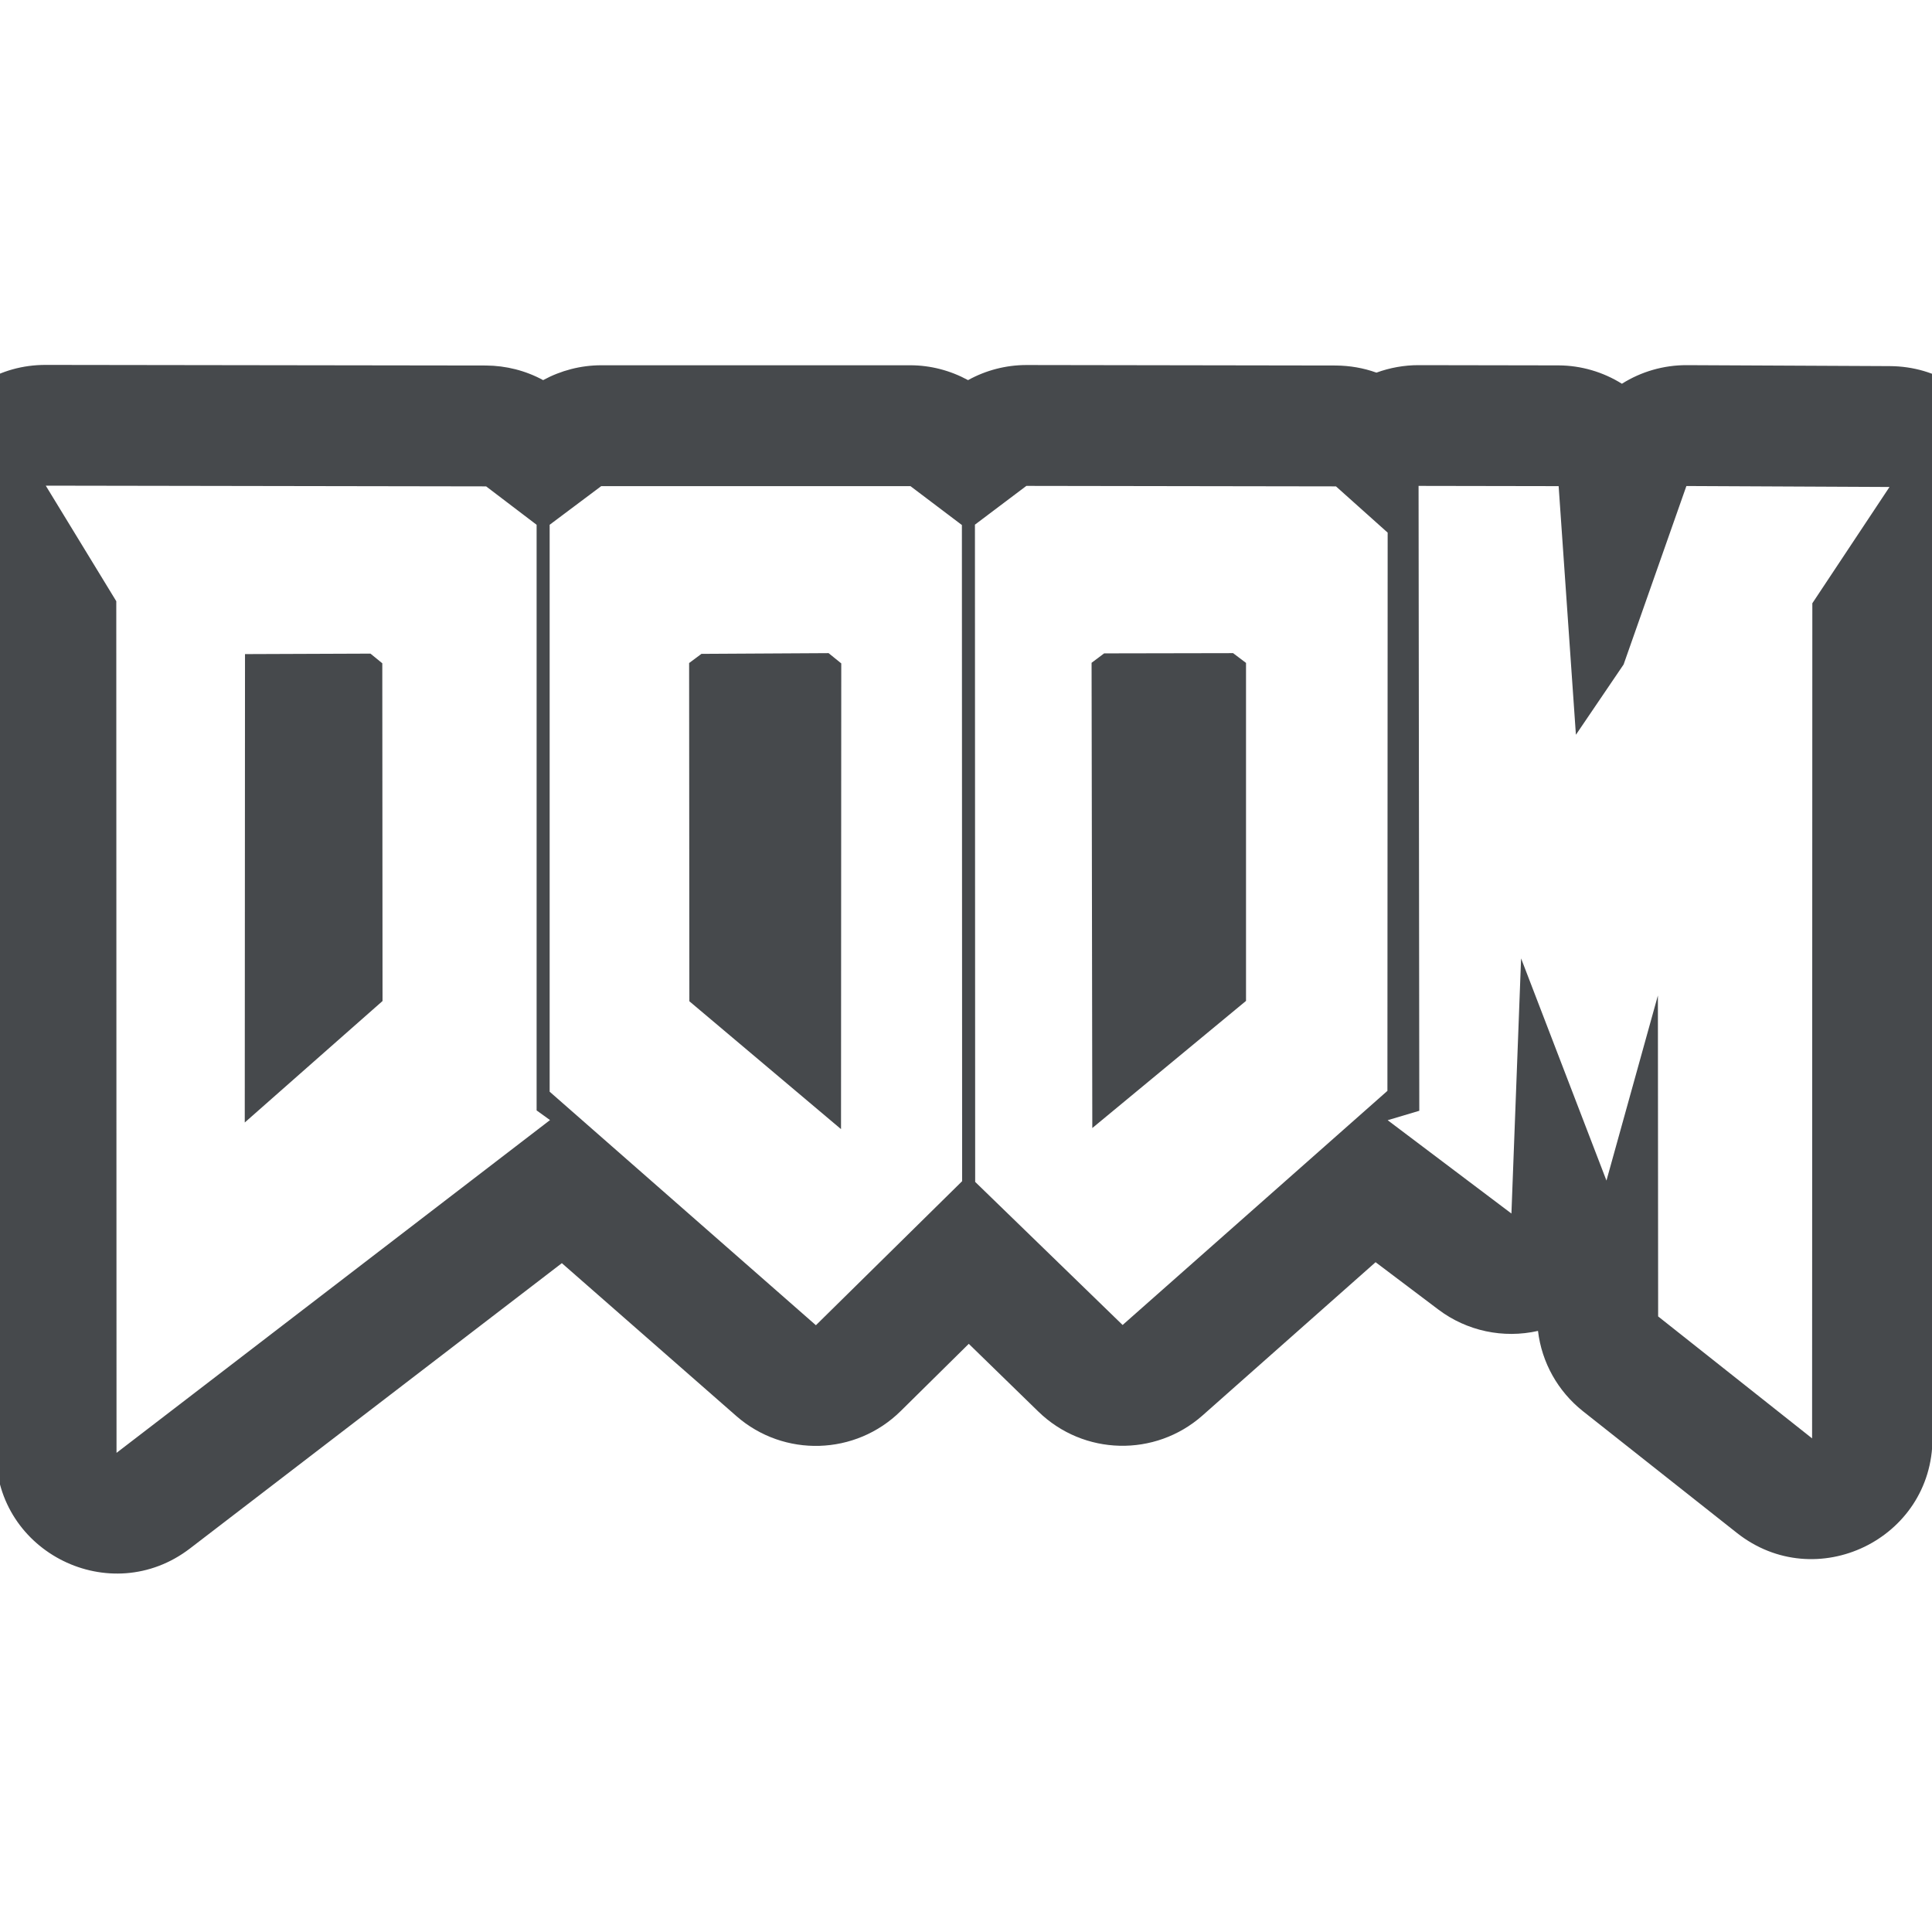 <?xml version="1.0" encoding="UTF-8"?>
<!-- Created with Inkscape (http://www.inkscape.org/) -->
<svg width="16" height="16" version="1.1" xmlns="http://www.w3.org/2000/svg" xmlns:cc="http://creativecommons.org/ns#" xmlns:dc="http://purl.org/dc/elements/1.1/" xmlns:rdf="http://www.w3.org/1999/02/22-rdf-syntax-ns#">
	<defs>
		<style id="current-color-scheme" type="text/css">.ColorScheme-Text {
			color:#090d11;
			}
			.ColorScheme-Background{
			color:#ffffff;
			}</style>
	</defs>
	<path class="ColorScheme-Text" d="m0.381 3.022c-0.783-0.003-1.265 0.856-0.855 1.523l0.438 0.715 0.002 6.771c0.001 0.828 0.95 1.296 1.607 0.793l3.08-2.363 1.445 1.266c0.394 0.345 0.988 0.327 1.361-0.041l0.564-0.557 0.576 0.561c0.375 0.365 0.967 0.379 1.359 0.033l1.434-1.27 0.521 0.393c0.235 0.177 0.537 0.241 0.824 0.176 0.031 0.262 0.165 0.5 0.371 0.664l1.275 1.008c0.655 0.519 1.621 0.053 1.621-0.783l2e-3 -6.613 0.473-0.713c0.44-0.663-0.034-1.55-0.83-1.553l-1.682-0.008c-0.189-2.787e-4 -0.375 0.053-0.535 0.154-0.157-0.098-0.338-0.151-0.523-0.152l-1.16-0.002c-0.119-1.912e-4 -0.238 0.021-0.35 0.062-0.108-0.039-0.221-0.058-0.336-0.059l-2.562-0.004c-0.169-3.83e-5 -0.336 0.043-0.484 0.125-0.147-0.08-0.311-0.123-0.479-0.123h-2.561c-0.167 3.496e-4 -0.332 0.043-0.479 0.123-0.145-0.079-0.308-0.12-0.473-0.121zm-0.002 1 3.647 0.006 0.418 0.318v4.85l0.111 0.08-3.59 2.756-0.002-7.053zm8.121 0.002 2.564 0.004 0.428 0.383-2e-3 4.623-2.193 1.939-1.221-1.185-0.002-5.443zm3.248 0 1.16 0.002 0.143 2.059 0.395-0.582 0.52-1.478 1.682 0.008-0.639 0.963-2e-3 6.916-1.275-1.01-2e-3 -2.658-0.426 1.533-0.707-1.84-0.08 2.113-1.025-0.773 0.262-0.078zm-6.769 0.002h2.561l0.426 0.322 0.002 5.434-1.211 1.193-2.205-1.934v-4.695zm1.883 1.383-1.053 0.006-0.102 0.076 0.002 2.801 1.256 1.059 0.002-3.857zm3.35 0-1.068 0.002-0.104 0.078 0.006 3.853 1.273-1.053v-2.799zm-7.144 0.004-1.039 0.004-0.002 3.879 1.141-1.006-0.002-2.797z" style="fill-opacity:.75;fill:currentColor"/>
</svg>
